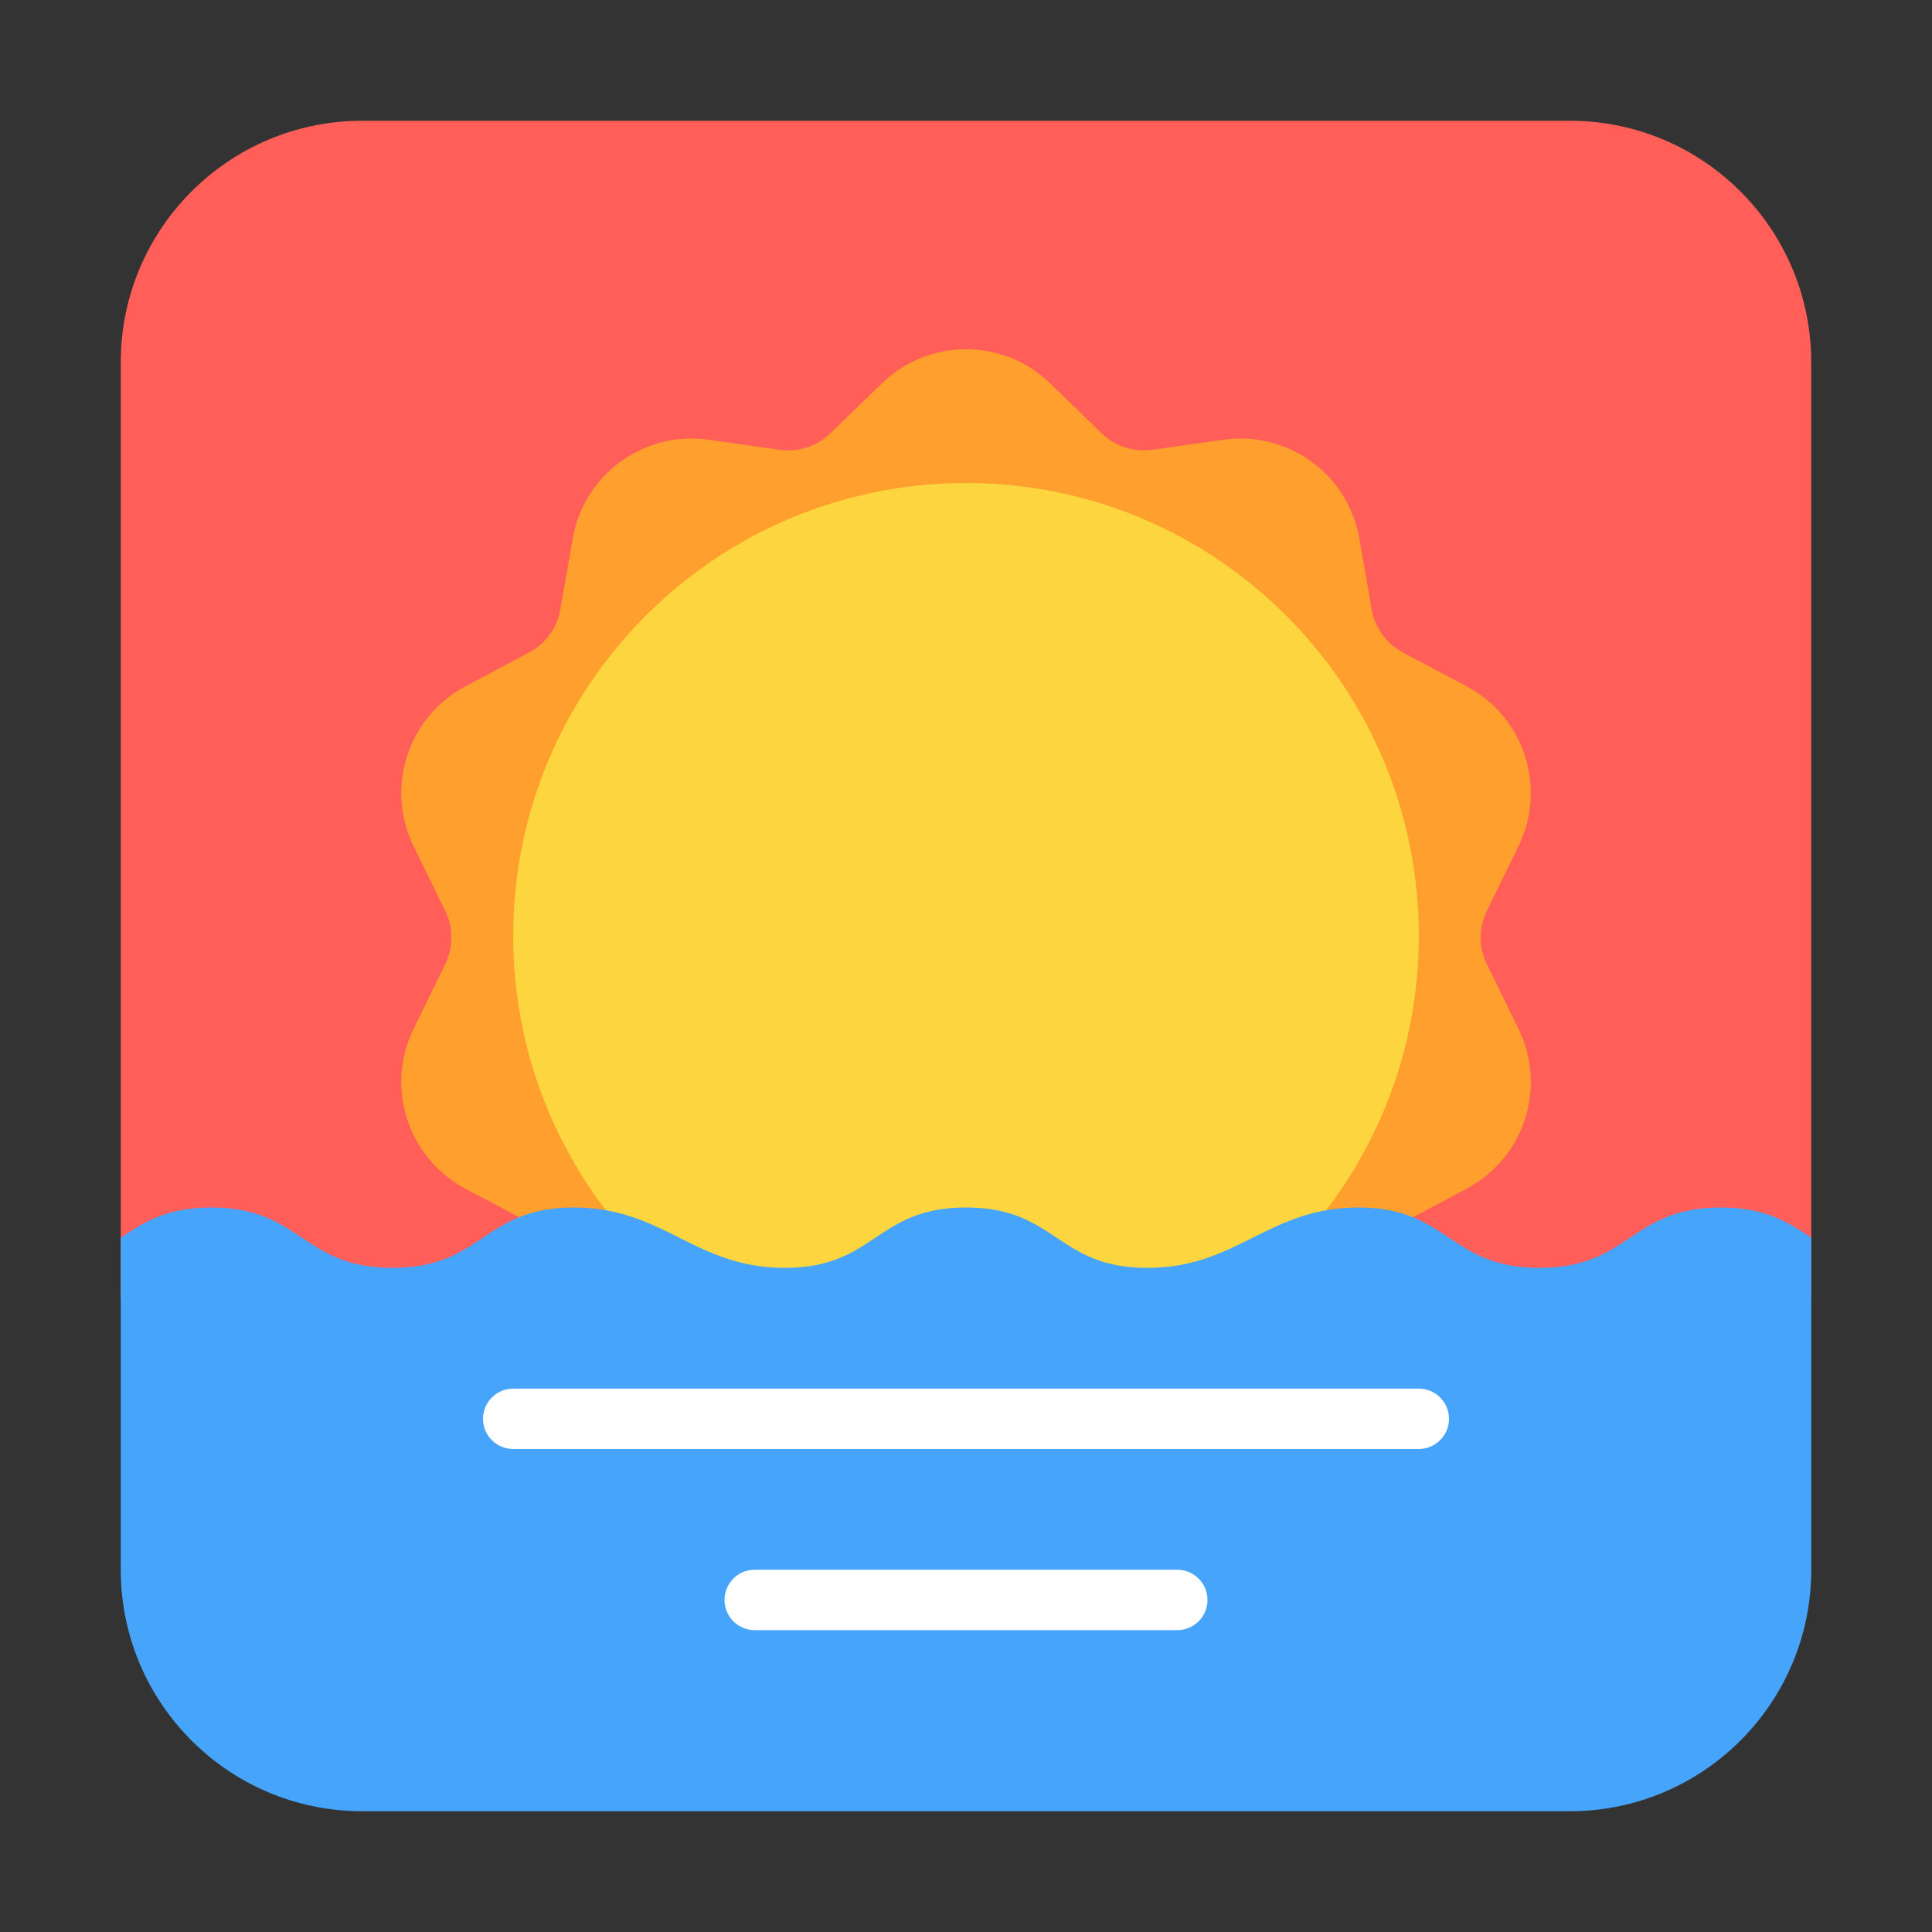 <svg enable-background="new 0 0 128 128" viewBox="0 0 128 128" xmlns="http://www.w3.org/2000/svg"><rect x="0" y="0" width="128" height="128" fill="#333333" stroke="none"/><g transform="scale(4)"><path d="m2 6c0-2.209 1.791-4 4-4h20c2.209 0 4 1.791 4 4v15.5h-28z" fill="#ff5e59"/><path d="m14.609 6.348c.776-.751 2.007-.751 2.783 0l.857.83c.222.215.53.315.836.272l1.18-.167c1.068-.151 2.064.572 2.25 1.635l.206 1.178c.053.304.244.566.516.711l1.056.561c.952.506 1.332 1.675.859 2.644l-.526 1.077c-.135.277-.135.601 0 .878l.526 1.077c.473.969.093 2.138-.859 2.644l-1.056.561c-.272.145-.463.407-.516.711l-.206 1.178c-.186 1.063-1.182 1.786-2.25 1.635l-1.18-.167c-.306-.043-.614.057-.836.272l-.857.83c-.775.751-2.007.751-2.783 0l-.857-.83c-.222-.215-.53-.315-.836-.272l-1.18.167c-1.068.151-2.064-.572-2.25-1.635l-.206-1.178c-.053-.304-.244-.566-.516-.711l-1.056-.561c-.952-.506-1.332-1.675-.859-2.644l.526-1.077c.135-.277.135-.601 0-.878l-.526-1.077c-.473-.969-.093-2.138.859-2.644l1.056-.561c.272-.145.463-.407.516-.711l.206-1.178c.186-1.063 1.182-1.786 2.25-1.635l1.18.167c.306.043.614-.057.836-.272z" fill="#ff9f2e"/><path d="m16 23c4.142 0 7.5-3.358 7.5-7.5s-3.358-7.5-7.5-7.5-7.5 3.358-7.5 7.5 3.358 7.5 7.5 7.5z" fill="#fcd53f"/><path d="m5.997 30c-2.208-.002-3.997-1.792-3.997-4v-5.5h0c.375-.25.75-.5 1.5-.5s1.125.25 1.5.5c.375.25.75.5 1.5.5s1.125-.25 1.5-.5c.375-.25.75-.5 1.5-.5s1.25.25 1.75.5 1 .5 1.75.5 1.125-.25 1.5-.5.75-.5 1.5-.5 1.125.25 1.5.5.75.5 1.5.5 1.25-.25 1.75-.5 1-.5 1.75-.5 1.125.25 1.5.5.75.5 1.5.5 1.125-.25 1.5-.5.75-.5 1.5-.5 1.125.25 1.5.5v5.5c0 2.208-1.789 3.998-3.997 4-.001 0-.002 0-.003 0h-20c-.001 0-.002 0-.003 0z" fill="#46a4fb"/><g fill="#fff"><path d="m8.5 23c-.276 0-.5.224-.5.5s.224.5.5.5h15c.276 0 .5-.224.5-.5s-.224-.5-.5-.5z"/><path d="m12.5 26c-.276 0-.5.224-.5.5s.224.5.5.5h7c.276 0 .5-.224.5-.5s-.224-.5-.5-.5z"/></g></g></svg>